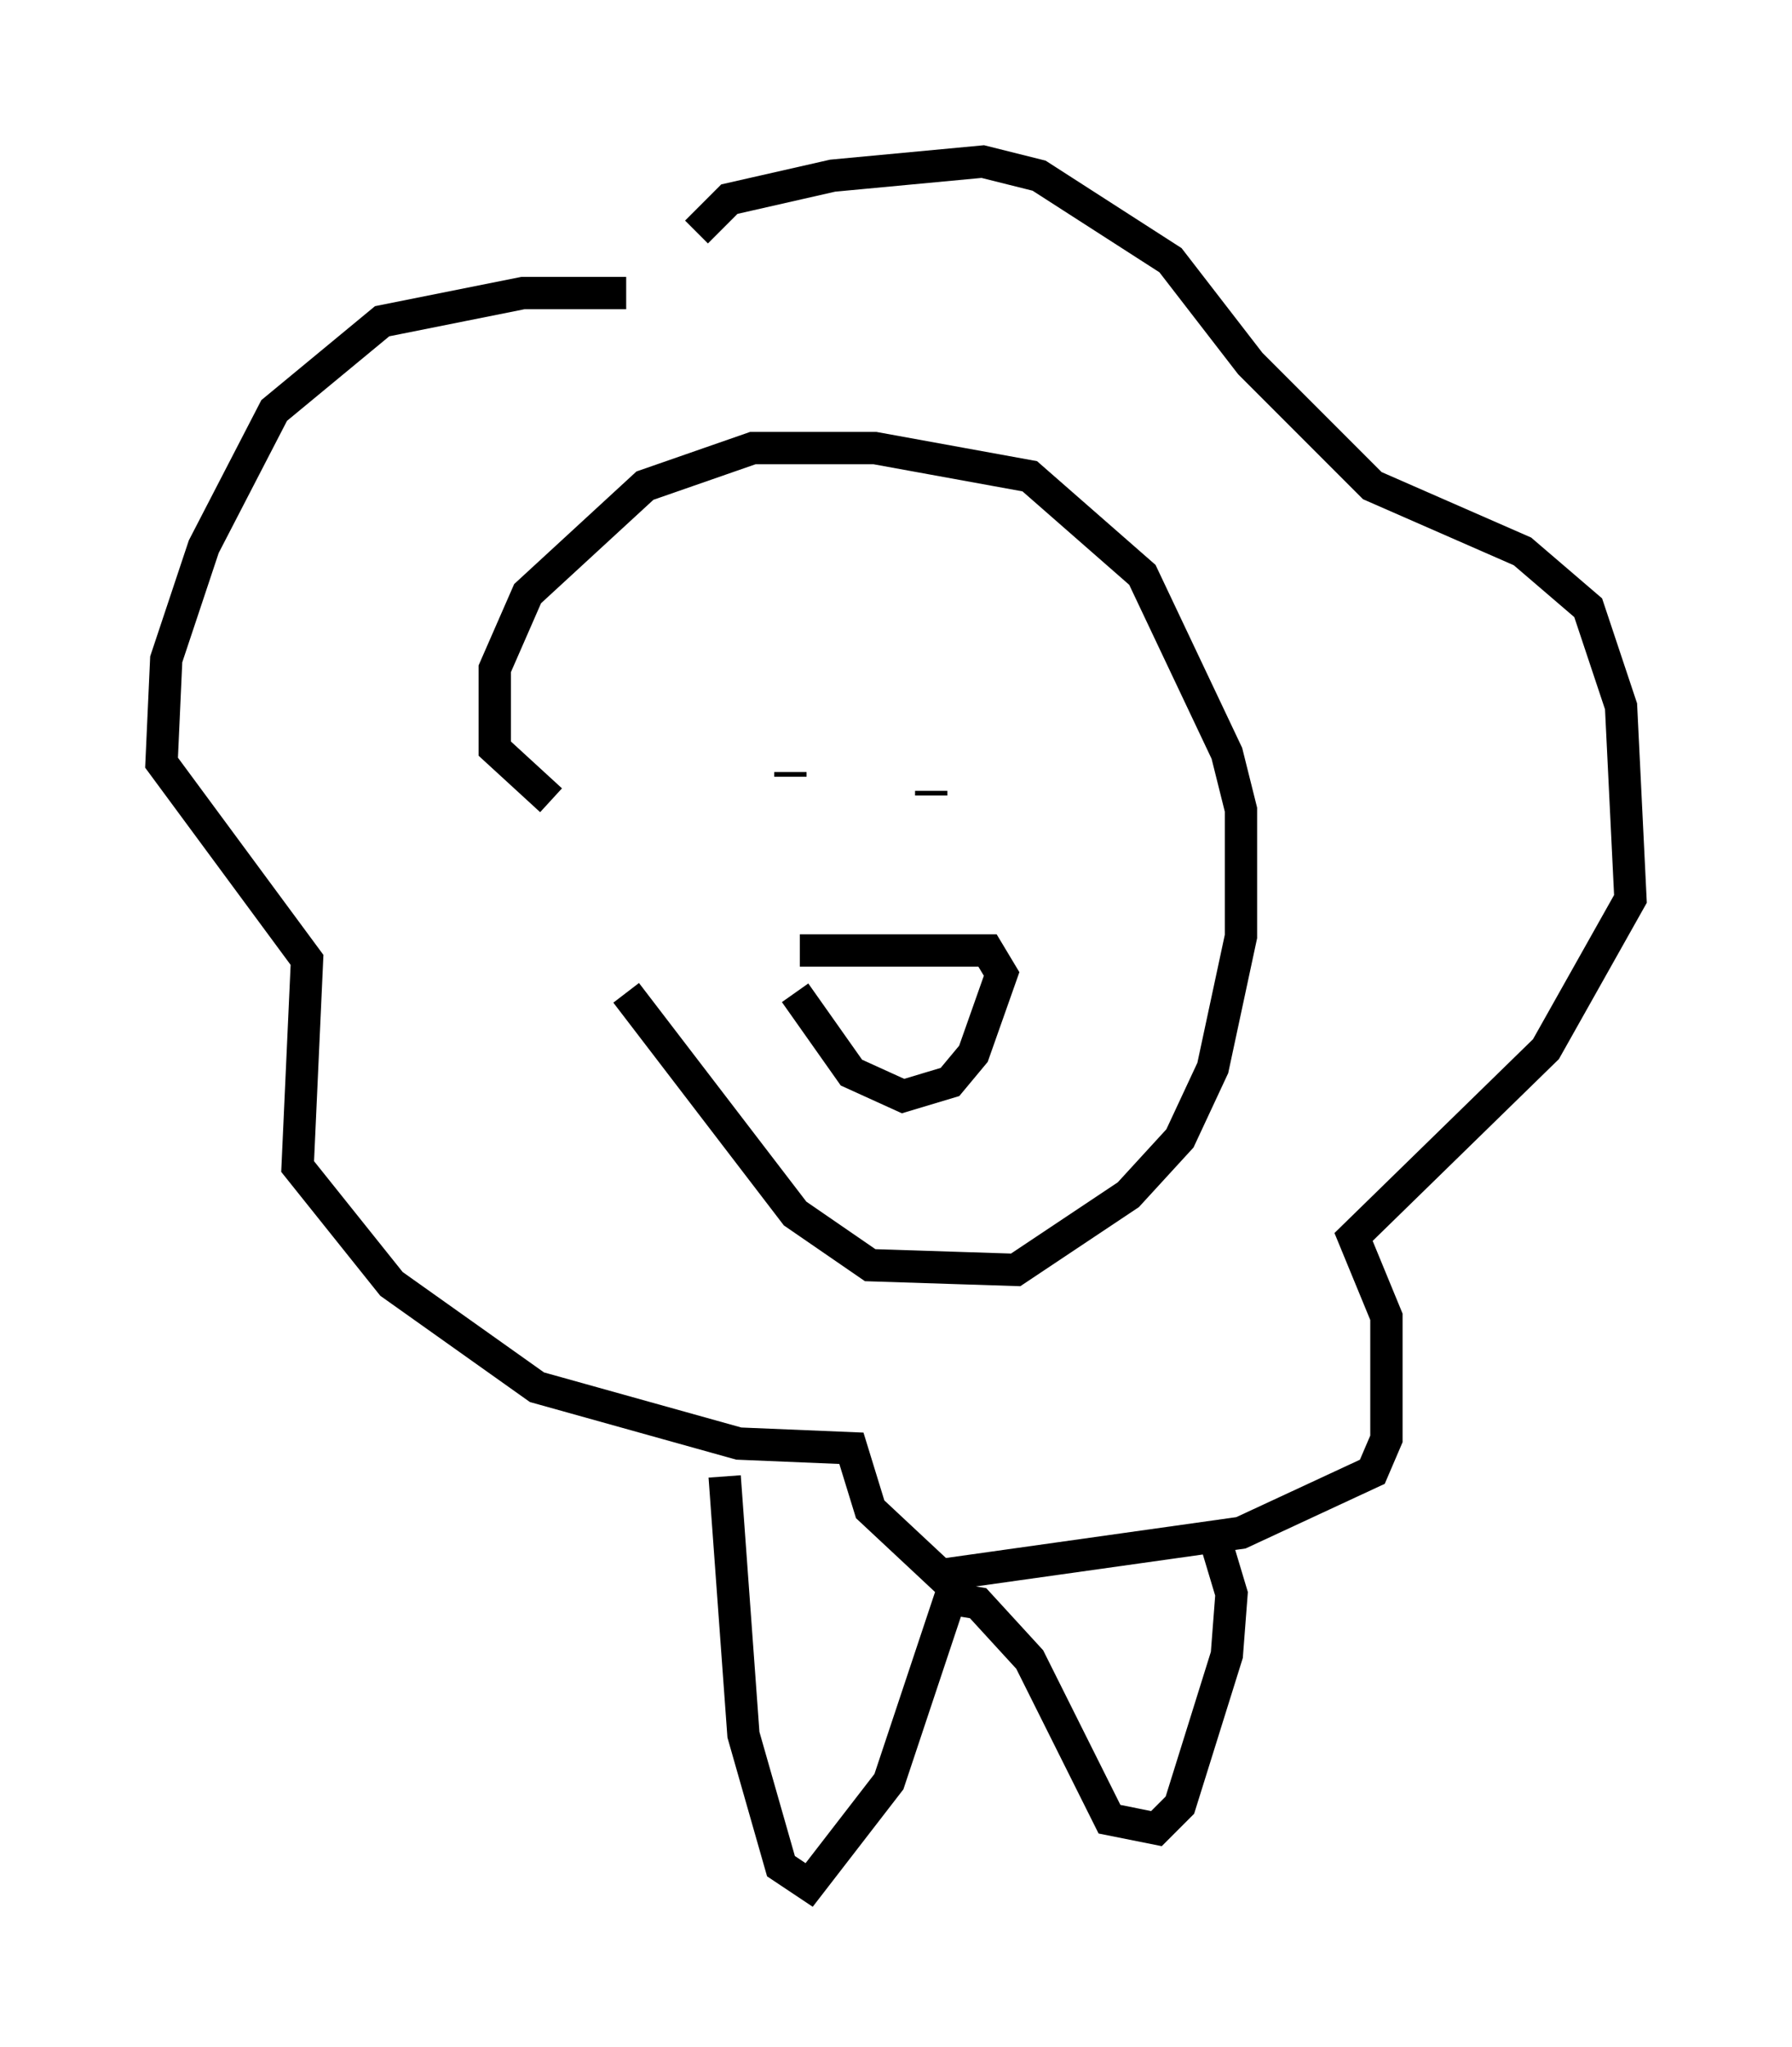 <?xml version="1.0" encoding="utf-8" ?>
<svg baseProfile="full" height="63.307" version="1.1" width="55.464" xmlns="http://www.w3.org/2000/svg" xmlns:ev="http://www.w3.org/2001/xml-events" xmlns:xlink="http://www.w3.org/1999/xlink"><defs /><rect fill="white" height="63.307" width="55.464" x="0" y="0" /><path d="M17.782, 22.721 m1.598, 7.989 l5.229, 6.827 2.324, 1.598 l4.503, 0.145 3.486, -2.324 l1.598, -1.743 1.017, -2.179 l0.872, -4.067 0.0, -3.922 l-0.436, -1.743 -2.615, -5.52 l-3.486, -3.05 -4.793, -0.872 l-3.777, 0.0 -3.341, 1.162 l-3.631, 3.341 -1.017, 2.324 l0.0, 2.469 1.743, 1.598 m7.553, 5.955 l1.743, 2.469 1.598, 0.726 l1.453, -0.436 0.726, -0.872 l0.872, -2.469 -0.436, -0.726 l-5.81, 0.0 m-0.291, -5.52 l0.0, 0.145 m4.358, 0.436 l0.0, 0.145 m-9.441, -15.542 l-3.196, 0.0 -4.358, 0.872 l-3.341, 2.76 -2.179, 4.212 l-1.162, 3.486 -0.145, 3.196 l4.503, 6.101 -0.291, 6.391 l2.905, 3.631 4.503, 3.196 l6.246, 1.743 3.486, 0.145 l0.581, 1.888 2.179, 2.034 l9.296, -1.307 4.067, -1.888 l0.436, -1.017 0.0, -3.777 l-1.017, -2.469 5.955, -5.81 l2.615, -4.648 -0.291, -5.955 l-1.017, -3.05 -2.034, -1.743 l-4.648, -2.034 -3.777, -3.777 l-2.469, -3.196 -4.067, -2.615 l-1.743, -0.436 -4.648, 0.436 l-3.196, 0.726 -1.017, 1.017 m0.872, 38.492 l0.581, 7.989 1.162, 4.067 l0.872, 0.581 2.469, -3.196 l1.888, -5.665 0.872, 0.145 l1.598, 1.743 2.469, 4.939 l1.453, 0.291 0.726, -0.726 l1.453, -4.648 0.145, -1.888 l-0.436, -1.453 " fill="none" stroke="black" stroke-width="1" /></svg>